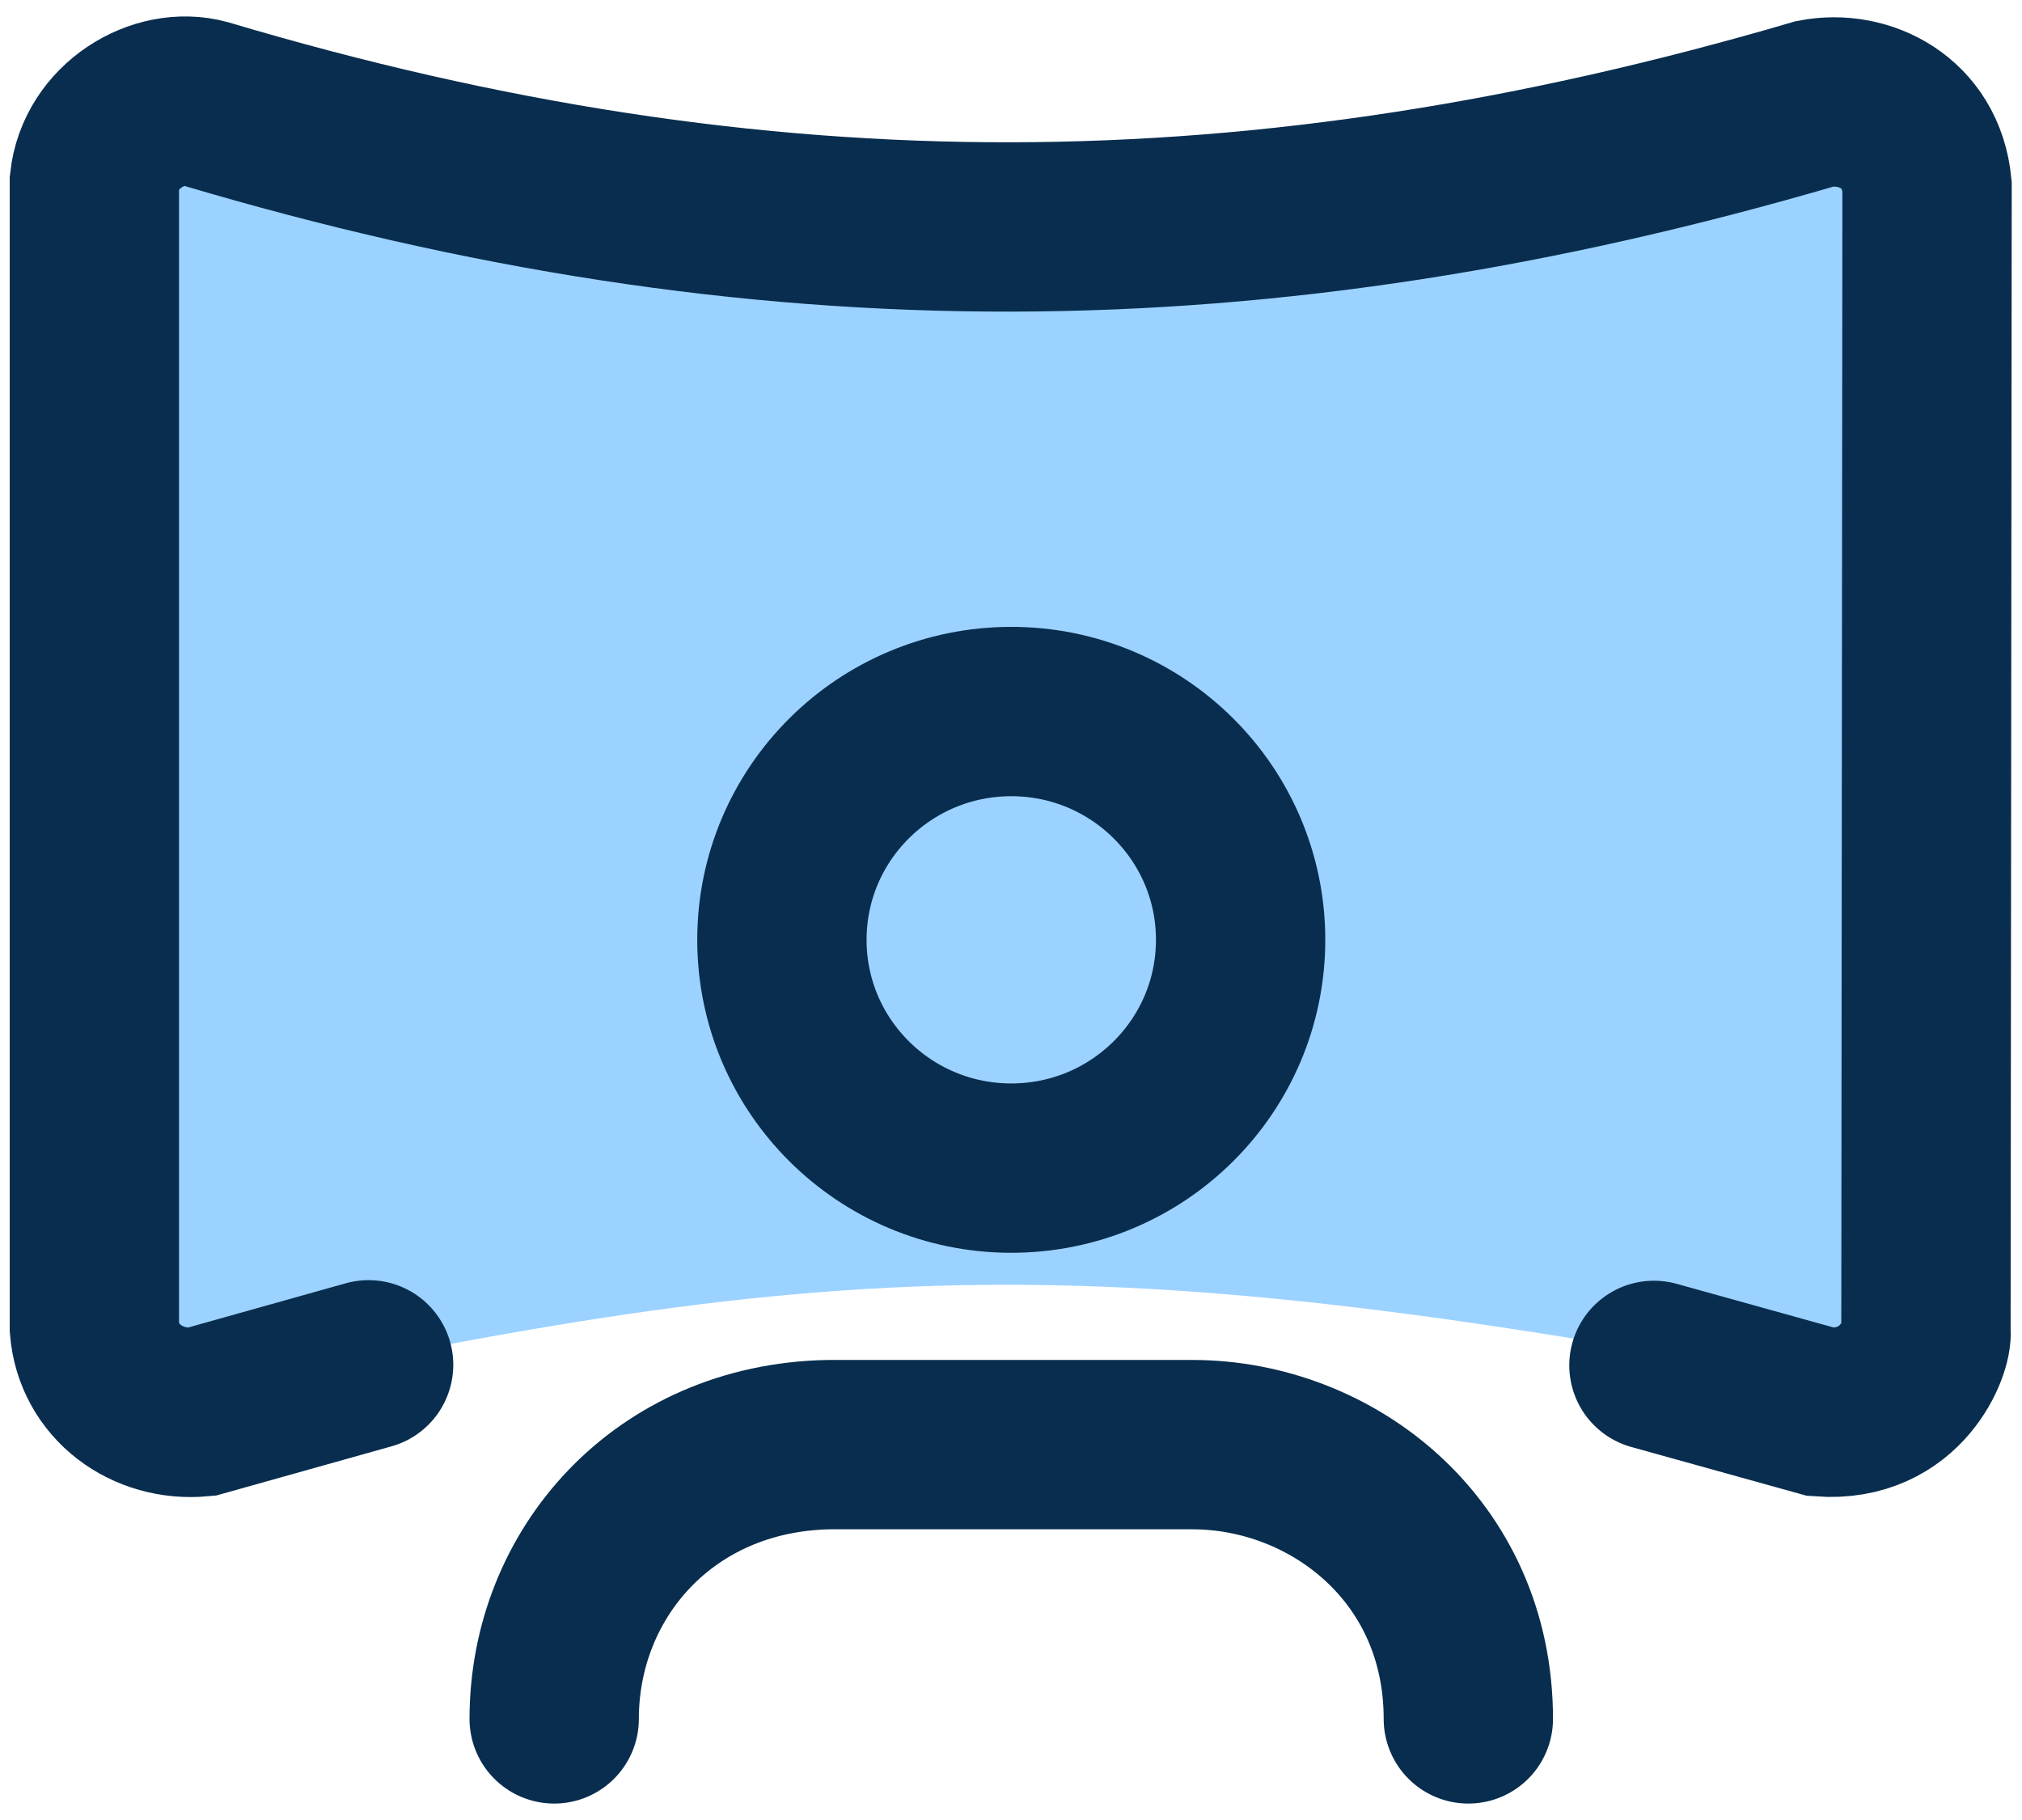 <svg width="100" height="90" viewBox="0 0 100 90" fill="none" xmlns="http://www.w3.org/2000/svg">
<path d="M7.489 7.075H95.332V69.382C53.384 61.135 41.985 62.011 7.489 69.492V7.075Z" fill="#9CD2FF"/>
<path d="M18.23 67.491L9.928 69.82C7.297 70.067 4.886 68.341 4.667 65.656V8.993C4.968 6.226 7.845 4.5 10.147 5.13C37.738 13.35 62.371 13.158 89.77 5.13C92.181 4.664 95.004 6.034 95.305 9.212L95.25 65.847C95.36 66.505 94.099 70.122 90.072 69.82L81.797 67.519" stroke="#082D4E" stroke-width="8.374" stroke-linecap="round"/>
<path d="M27.408 85C27.408 77.822 32.833 71.602 40.971 71.438H58.973C65.85 71.438 72.618 76.643 72.618 85" stroke="#082D4E" stroke-width="8.374" stroke-linecap="round"/>
<ellipse cx="50.013" cy="46.475" rx="11.343" ry="11.289" stroke="#082D4E" stroke-width="8.374"/>
</svg>
